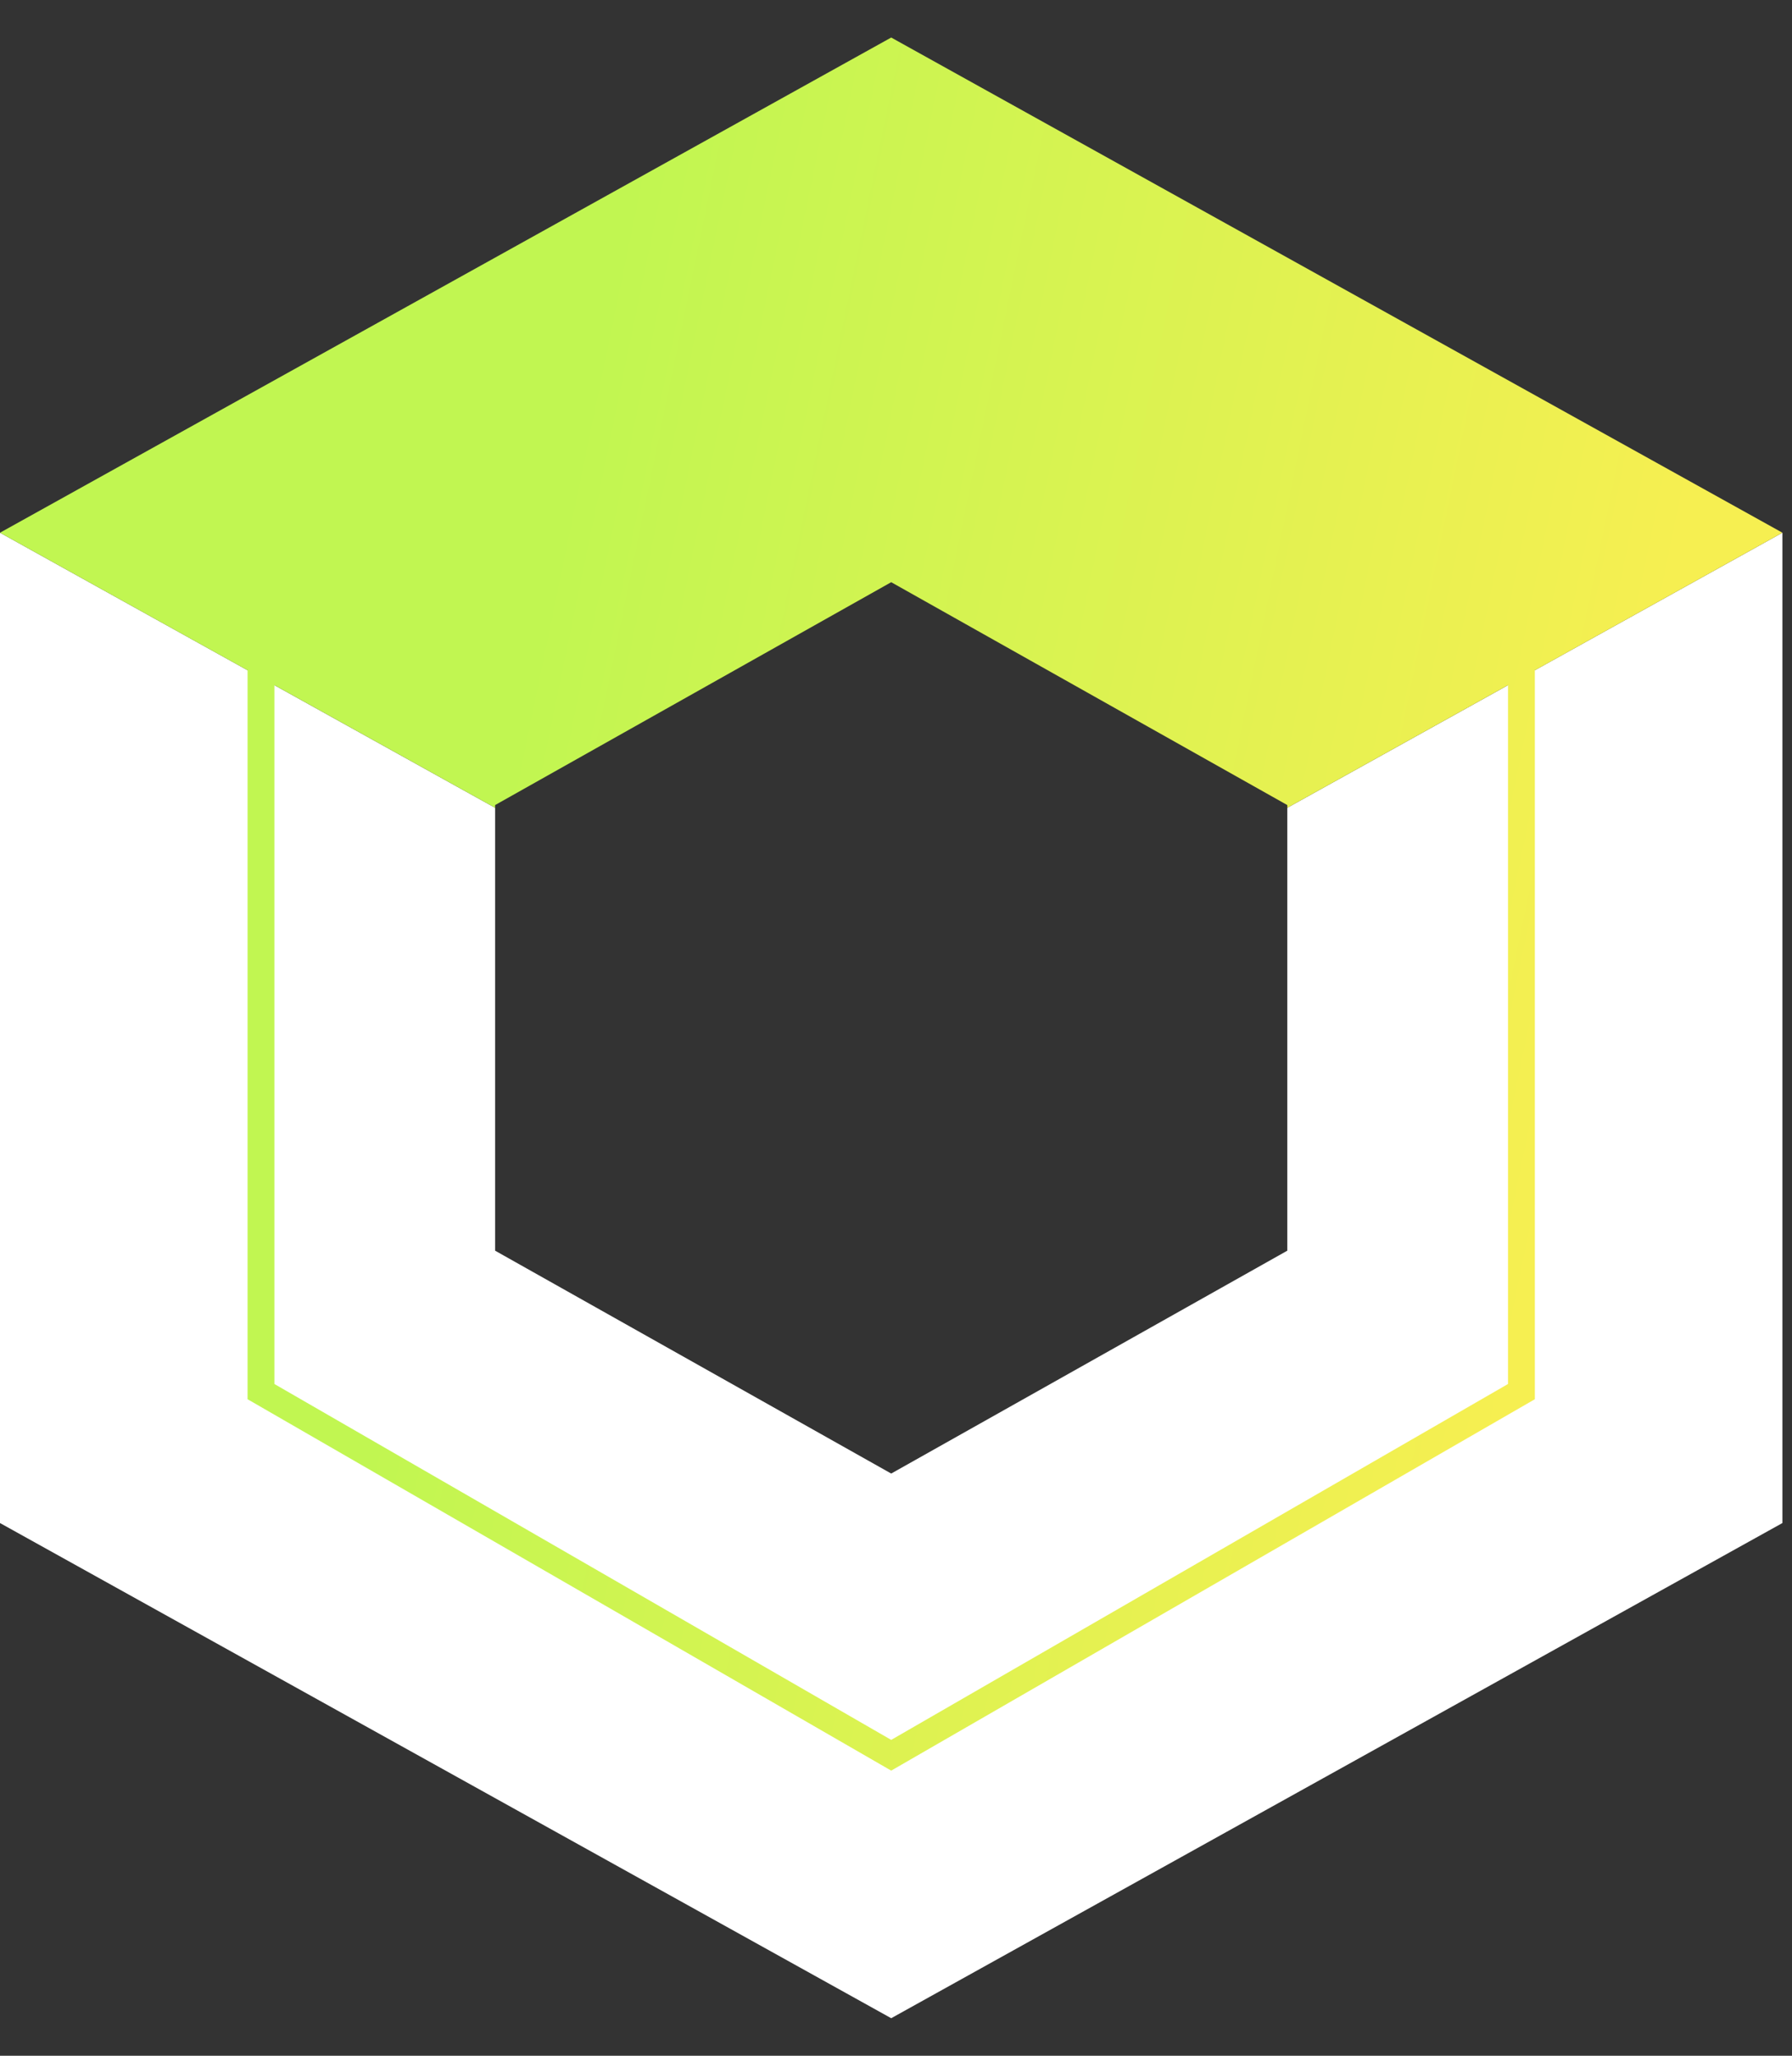 <svg width="34" height="39" viewBox="0 0 34 39" fill="none" xmlns="http://www.w3.org/2000/svg">
<rect x="0" y="0" width="34" height="39" fill="#333333" stroke="none"/>
<g id="Switch">
<path id="Vector" d="M0 28.894L2.98023e-06 10.106L9.394 15.325V23.727L16.909 27.955L24.424 23.727V15.325L33.818 10.106V28.894L16.909 38.288L0 28.894Z" fill="white"/>
<path id="Vector_2" fill-rule="evenodd" clip-rule="evenodd" d="M4.697 12.716L0 10.106L16.909 0.712L33.818 10.106L29.121 12.716V26.545L16.909 33.591L4.697 26.545L4.697 12.716ZM28.612 12.998L24.424 15.325V15.273L16.909 11.045L9.394 15.273V15.325L5.206 12.998V26.256L16.909 33.008L28.612 26.256V12.998Z" fill="url(#paint0_linear_405_5699)"/>
</g>
<defs>
<linearGradient id="paint0_linear_405_5699" x1="11" y1="8.212" x2="31.458" y2="12.427" gradientUnits="userSpaceOnUse">
<stop stop-color="#C1F651"/>
<stop offset="1" stop-color="#F6EF51"/>
</linearGradient>
</defs>
</svg>
